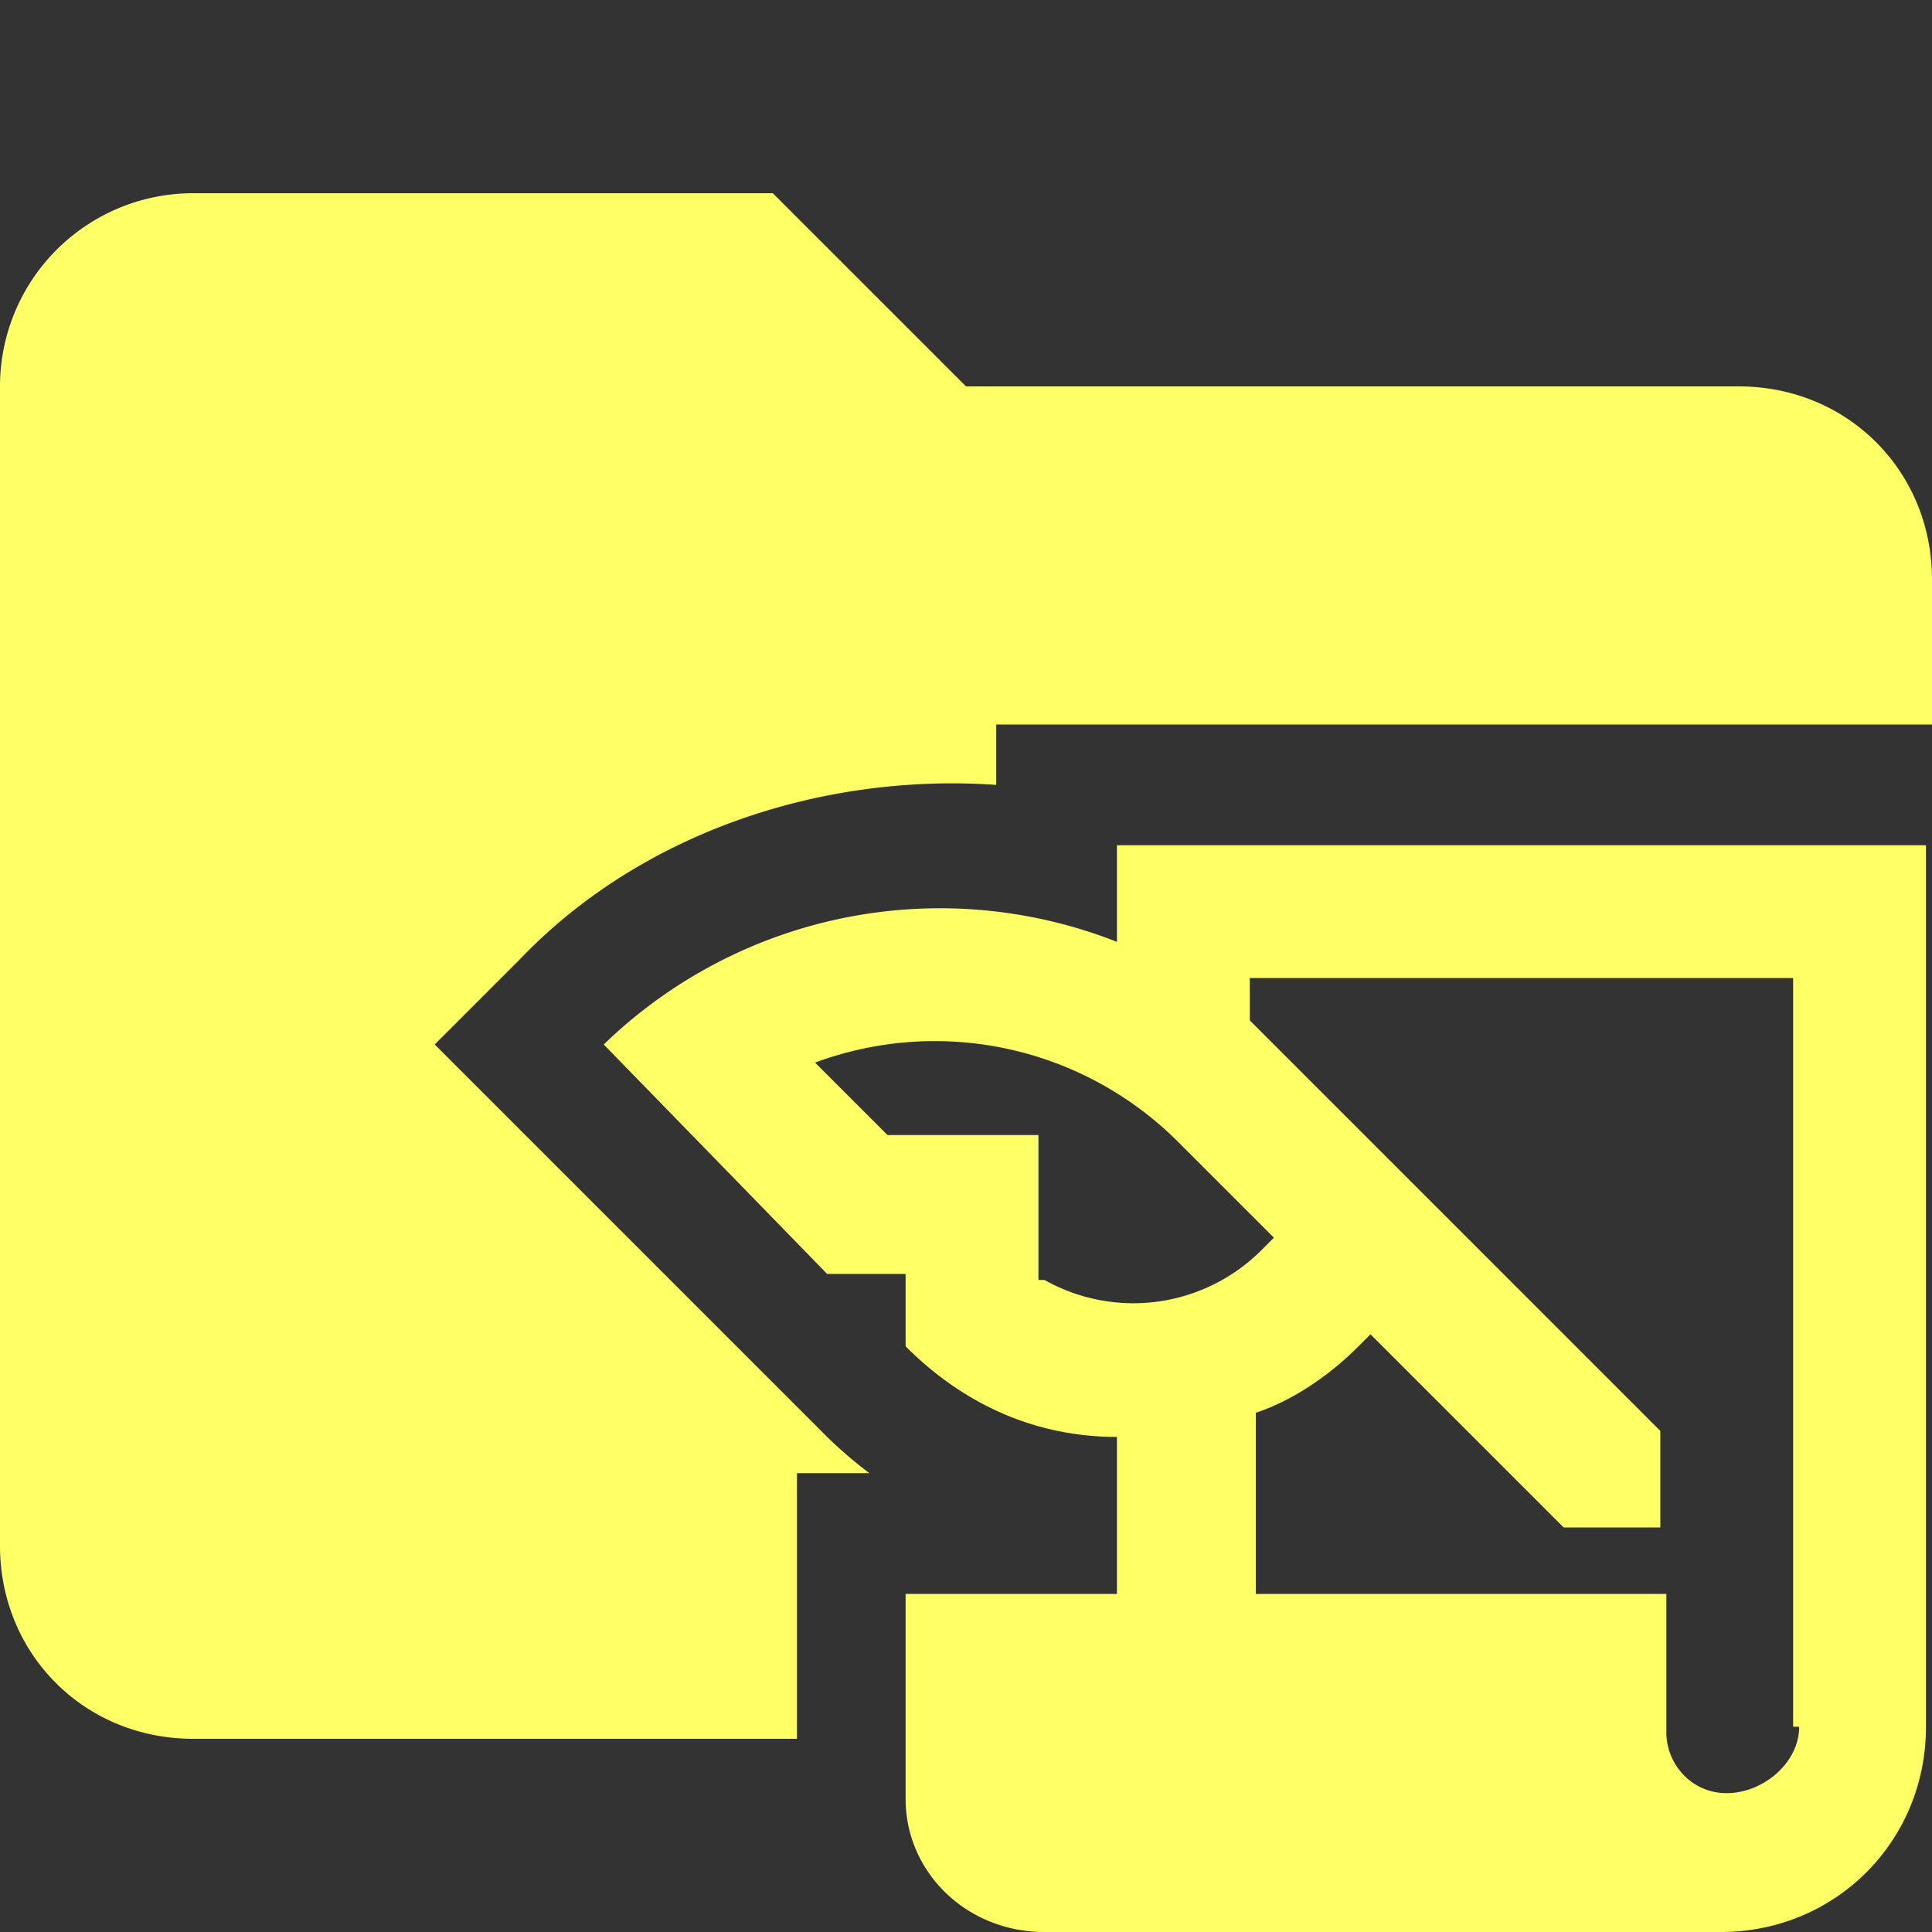 <svg xmlns="http://www.w3.org/2000/svg" viewBox="0 0 32 32"><rect x="0" y="0" width="32" height="32" fill="#333333" stroke="none"/><path d="M13.1 24.4h1.3a7 7 0 0 1-.8-.7l-.6-.6-5.8-5.8 1.4-1.4c2-2.1 5-3.1 7.9-2.9v-1H32V9.6c0-1.8-1.4-3.2-3.2-3.2H16l-3.2-3.2H3.2A3.2 3.2 0 0 0 0 6.4v19.2c0 1.8 1.4 3.2 3.2 3.2h10v-4.4Z" fill="#ff6"/><path d="M18.5 14v1.6a8 8 0 0 0-8.5 1.7l3.7 3.8H15v1.2c1 1 2.2 1.5 3.5 1.5v2.6H15v3.4c0 1.2 1 2.2 2.3 2.2h11.2c1.9 0 3.4-1.5 3.4-3.4V14H18.5Zm-1.3 7.2v-2.4h-2.5l-1.2-1.2a5.7 5.7 0 0 1 6 1.3l1.6 1.6-.2.2a3 3 0 0 1-3.6.5Zm12.6 7.4c0 .6-.6 1.1-1.2 1.1s-1-.5-1-1v-2.3h-6.8v-3c.6-.2 1.2-.6 1.7-1.1l.2-.2 3.2 3.2h1.6v-1.6l-6.8-6.8v-.7h9v12.4Z" fill="#ff6"/></svg>